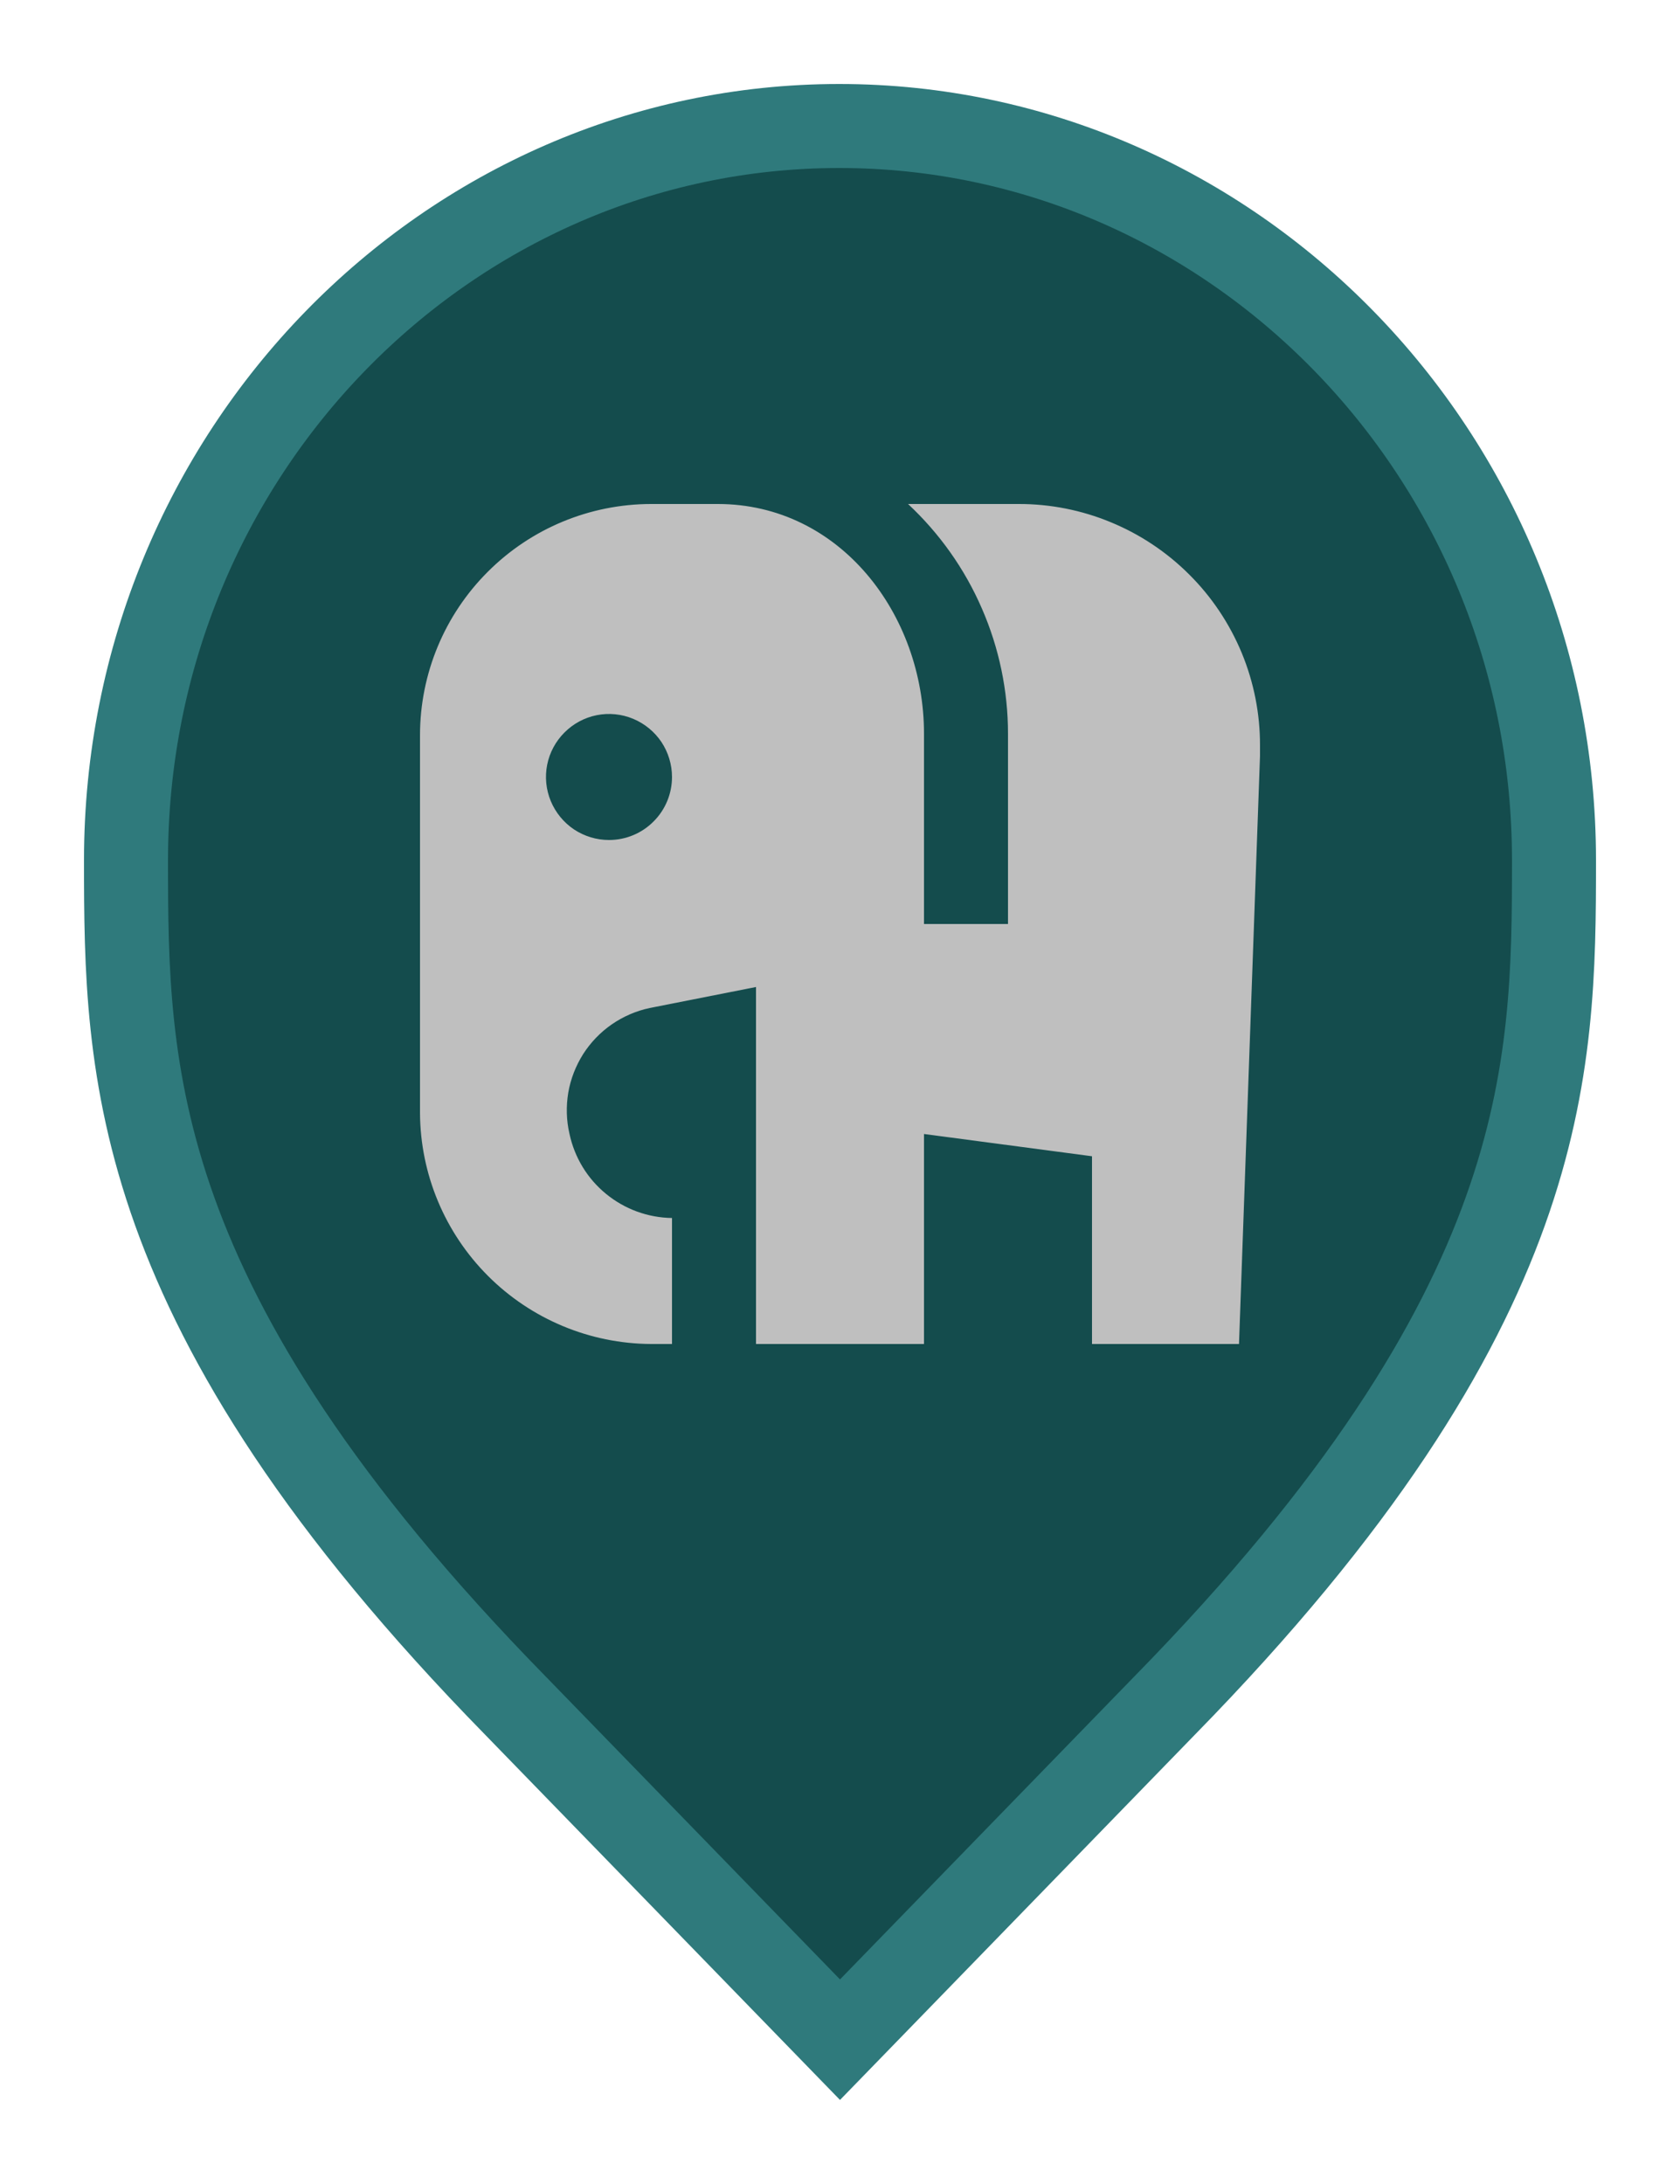 <svg width="20" height="26" viewBox="0 0 20 26" fill="none" xmlns="http://www.w3.org/2000/svg">
<path d="M6.136 20.305L6.135 20.304C3.797 17.916 2.65 16.011 2.079 14.418C1.51 12.828 1.5 11.512 1.5 10.242C1.5 5.401 5.325 1.5 9.991 1.5C14.659 1.5 18.5 5.402 18.5 10.242C18.5 11.512 18.49 12.828 17.921 14.418C17.35 16.011 16.203 17.916 13.865 20.304L13.864 20.305L10 24.282L6.136 20.305Z" fill="#144C4D" stroke="#2F7A7C"/>
<path d="M15 8.875C15.001 8.497 14.927 8.123 14.783 7.774C14.638 7.425 14.427 7.108 14.159 6.841C13.892 6.574 13.575 6.362 13.226 6.218C12.877 6.073 12.503 5.999 12.125 6H10.81C11.185 6.35 11.485 6.773 11.689 7.244C11.894 7.714 12 8.222 12 8.735V11H11V8.735C11 7.315 10 6 8.545 6H7.75C7.021 6.001 6.322 6.291 5.807 6.807C5.291 7.322 5.001 8.021 5 8.75C5 9.14 5 13.25 5 13.25C5.004 13.978 5.295 14.675 5.81 15.19C6.325 15.705 7.022 15.996 7.75 16H8V14.5C7.713 14.496 7.437 14.395 7.215 14.213C6.993 14.032 6.84 13.78 6.78 13.5C6.742 13.339 6.738 13.172 6.765 13.008C6.793 12.845 6.854 12.689 6.942 12.549C7.031 12.41 7.147 12.289 7.283 12.195C7.419 12.101 7.573 12.034 7.735 12L9 11.75V16H11V13.5L13 13.765V16H14.75L15 9V8.875ZM7.25 10C7.102 10 6.957 9.956 6.833 9.874C6.71 9.791 6.614 9.674 6.557 9.537C6.5 9.4 6.485 9.249 6.514 9.104C6.543 8.958 6.615 8.825 6.72 8.72C6.825 8.615 6.958 8.543 7.104 8.514C7.249 8.485 7.4 8.5 7.537 8.557C7.674 8.614 7.791 8.71 7.874 8.833C7.956 8.957 8 9.102 8 9.25C8 9.449 7.921 9.64 7.78 9.78C7.64 9.921 7.449 10 7.25 10Z" fill="#BFBFBF"/>
</svg>
